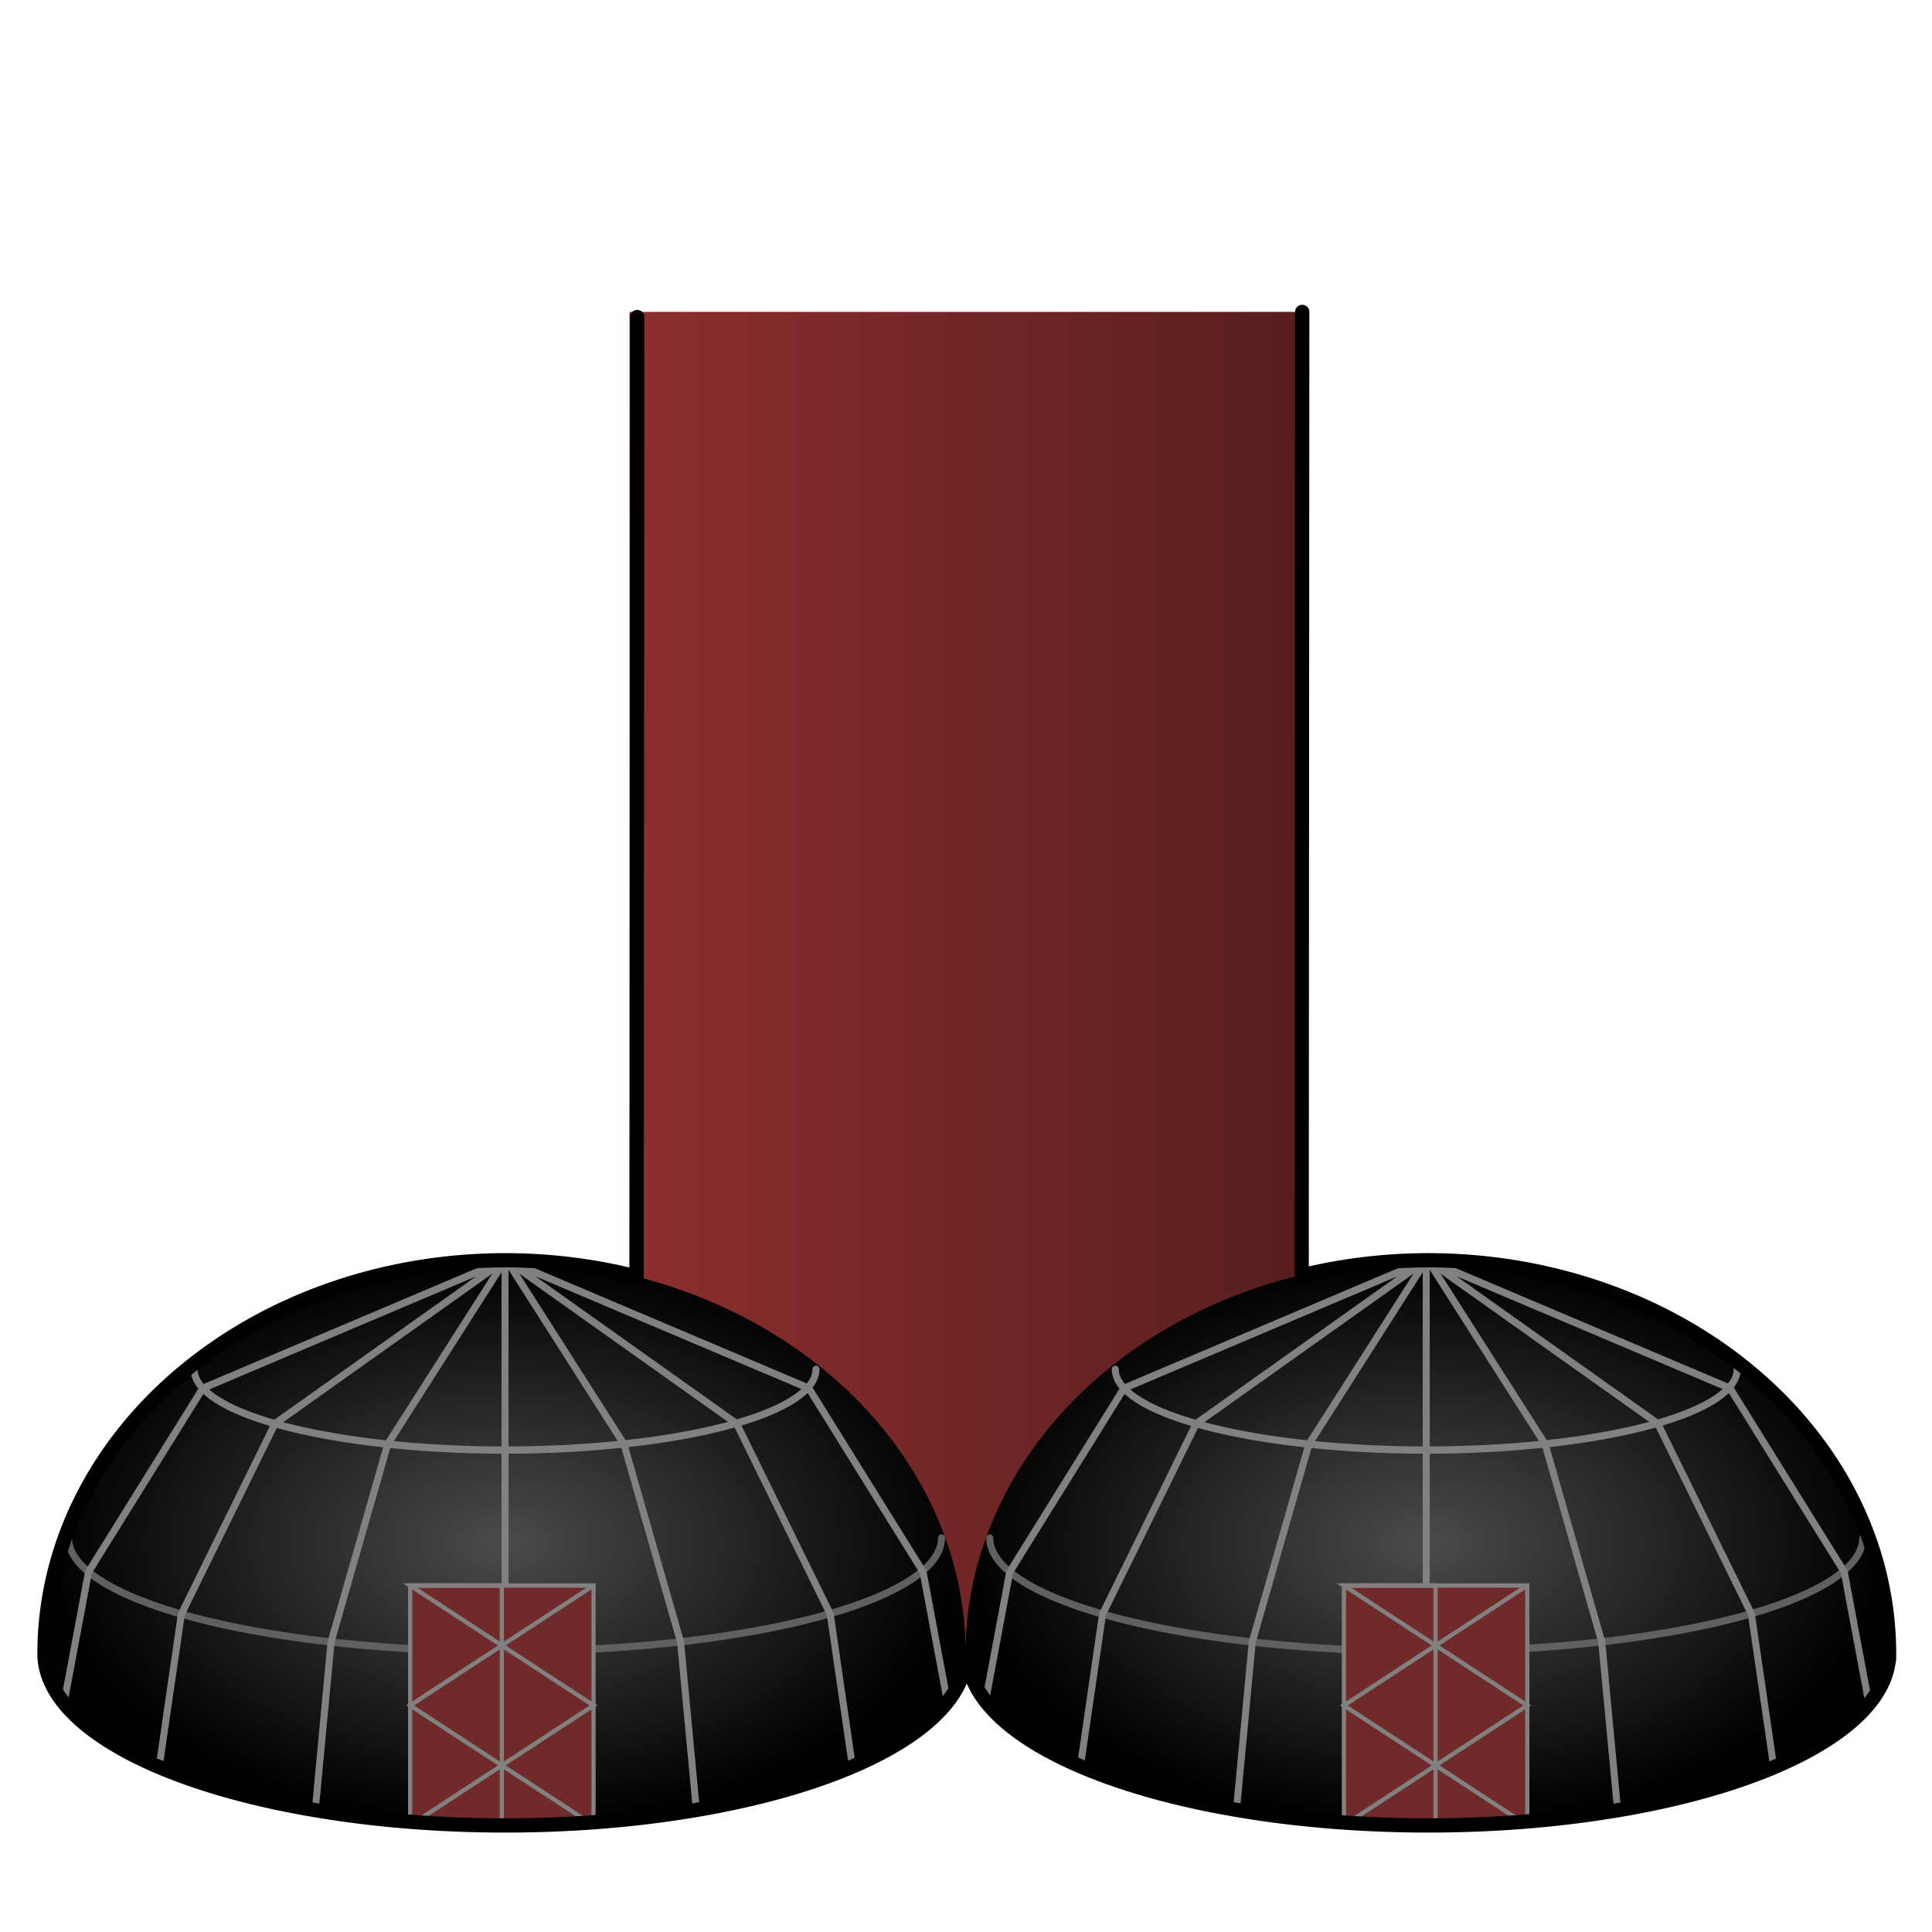 <?xml version="1.0" encoding="UTF-8" standalone="no"?>
<!-- Created with Inkscape (http://www.inkscape.org/) -->

<svg
   width="512"
   height="512"
   viewBox="0 0 135.467 135.467"
   version="1.1"
   id="svg5"
   inkscape:version="1.2.2 (732a01da63, 2022-12-09)"
   sodipodi:docname="PS_BreedingDomesNoTip.svg"
   inkscape:export-filename="PS_BreedingDomesNoTip.png"
   inkscape:export-xdpi="96"
   inkscape:export-ydpi="96"
   xmlns:inkscape="http://www.inkscape.org/namespaces/inkscape"
   xmlns:sodipodi="http://sodipodi.sourceforge.net/DTD/sodipodi-0.dtd"
   xmlns:xlink="http://www.w3.org/1999/xlink"
   xmlns="http://www.w3.org/2000/svg"
   xmlns:svg="http://www.w3.org/2000/svg">
  <sodipodi:namedview
     id="namedview7"
     pagecolor="#ffffff"
     bordercolor="#000000"
     borderopacity="0.25"
     inkscape:showpageshadow="2"
     inkscape:pageopacity="0.0"
     inkscape:pagecheckerboard="0"
     inkscape:deskcolor="#d1d1d1"
     inkscape:document-units="mm"
     showgrid="false"
     inkscape:zoom="1.829812"
     inkscape:cx="95.911493"
     inkscape:cy="257.40349"
     inkscape:window-width="2560"
     inkscape:window-height="1369"
     inkscape:window-x="2552"
     inkscape:window-y="-8"
     inkscape:window-maximized="1"
     inkscape:current-layer="layer1" />
  <defs
     id="defs2">
    <linearGradient
       inkscape:collect="always"
       id="linearGradient2287">
      <stop
         style="stop-color:#8d2e2e;stop-opacity:1;"
         offset="0"
         id="stop2283" />
      <stop
         style="stop-color:#571e1e;stop-opacity:1;"
         offset="1"
         id="stop2285" />
    </linearGradient>
    <linearGradient
       inkscape:collect="always"
       id="linearGradient2279">
      <stop
         style="stop-color:#4b4b4b;stop-opacity:1;"
         offset="0"
         id="stop2275" />
      <stop
         style="stop-color:#000000;stop-opacity:1;"
         offset="1"
         id="stop2277" />
    </linearGradient>
    <linearGradient
       inkscape:collect="always"
       xlink:href="#linearGradient2287"
       id="linearGradient2289"
       x1="47.693"
       y1="57.666"
       x2="87.773"
       y2="57.666"
       gradientUnits="userSpaceOnUse" />
    <radialGradient
       inkscape:collect="always"
       xlink:href="#linearGradient2279"
       id="radialGradient2281-3"
       cx="67.733"
       cy="15.132"
       fx="67.733"
       fy="15.132"
       r="20.04"
       gradientTransform="matrix(1.37,0,0,0.812,-52.551,77.643)"
       gradientUnits="userSpaceOnUse" />
    <radialGradient
       inkscape:collect="always"
       xlink:href="#linearGradient2279"
       id="radialGradient2281-3-6"
       cx="67.733"
       cy="15.132"
       fx="67.733"
       fy="15.132"
       r="20.04"
       gradientTransform="matrix(1.37,0,0,0.812,-52.551,77.643)"
       gradientUnits="userSpaceOnUse" />
  </defs>
  <g
     inkscape:label="Layer 1"
     inkscape:groupmode="layer"
     id="layer1">
    <g
       id="g6103"
       transform="matrix(1.176,0,0,1.217,-11.947,-1.276)"
       style="stroke-width:0.836">
      <g
         id="g4797"
         inkscape:label="Tower"
         style="stroke-width:0.836">
        <rect
           style="fill:url(#linearGradient2289);fill-opacity:1;stroke-width:0.836;stroke-linecap:round"
           id="rect713"
           width="40.08"
           height="77.297"
           x="47.693"
           y="19.018" />
      </g>
      <g
         id="g4808"
         inkscape:label="Dome"
         style="stroke-width:0.836">
        <path
           id="path2271-7"
           style="fill:url(#radialGradient2281-3);fill-opacity:1;stroke:none;stroke-width:0.836;stroke-linecap:round;stroke-opacity:1"
           d="M 12.808,96.315 A 27.463,22.659 0 0 1 40.271,73.655 27.463,22.659 0 0 1 67.733,96.315 m 0,0 v 0 a 27.463,9.902 0 0 1 -27.463,9.902 27.463,9.902 0 0 1 -27.463,-9.902" />
        <path
           style="fill:none;fill-opacity:0.01;stroke:none;stroke-width:0.836;stroke-linecap:round;stroke-opacity:1"
           d="M 40.271,73.655 29.353,79.962 22.557,89.936 18.777,102.478"
           id="path3087" />
        <path
           id="path4585"
           style="fill:none;fill-opacity:0.01;stroke:#606060;stroke-width:0.418;stroke-linecap:round;stroke-dasharray:none;stroke-opacity:1"
           d="m 66.293,89.661 v 0 a 26.022,6.532 0 0 1 -26.022,6.532 26.022,6.532 0 0 1 -26.022,-6.532" />
        <path
           id="path4585-4"
           style="fill:none;fill-opacity:0.01;stroke:#818181;stroke-width:0.418;stroke-linecap:round;stroke-dasharray:none;stroke-opacity:1"
           d="m 58.81,79.941 v 0 a 18.539,4.654 0 0 1 -18.539,4.654 18.539,4.654 0 0 1 -18.539,-4.654" />
        <path
           style="fill:none;fill-opacity:0.01;stroke:#818181;stroke-width:0.418;stroke-linecap:round;stroke-dasharray:none;stroke-opacity:1"
           d="m 40.271,73.655 5e-6,10.939 v 11.599 l -2e-6,10.023"
           id="path4749" />
        <path
           style="fill:none;fill-opacity:0.01;stroke:#818181;stroke-width:0.418;stroke-linecap:round;stroke-dasharray:none;stroke-opacity:1"
           d="M 40.271,73.655 33.277,84.251 29.898,95.652 28.955,105.337"
           id="path4751" />
        <path
           style="fill:none;fill-opacity:0.01;stroke:#818181;stroke-width:0.418;stroke-linecap:round;stroke-dasharray:none;stroke-opacity:1"
           d="m 19.646,102.853 1.328,-8.809 5.581,-10.972 13.715,-9.417 -18.021,7.379 -6.811,10.581 -1.441,7.434"
           id="path4761" />
        <path
           style="fill:none;fill-opacity:0.01;stroke:#818181;stroke-width:0.418;stroke-linecap:round;stroke-dasharray:none;stroke-opacity:1"
           d="m 40.364,73.655 6.994,10.596 3.379,11.401 0.944,9.685"
           id="path4751-3" />
        <path
           style="fill:none;fill-opacity:0.01;stroke:#818181;stroke-width:0.418;stroke-linecap:round;stroke-dasharray:none;stroke-opacity:1"
           d="M 60.989,102.853 59.66,94.044 54.08,83.072 40.364,73.655 l 18.021,7.379 6.811,10.581 1.441,7.434"
           id="path4761-7" />
      </g>
      <g
         id="g4808-4"
         inkscape:label="Dome"
         transform="translate(54.925)"
         style="stroke-width:0.836">
        <path
           id="path2271-7-5"
           style="fill:url(#radialGradient2281-3-6);fill-opacity:1;stroke:none;stroke-width:0.836;stroke-linecap:round;stroke-opacity:1"
           d="M 12.808,96.315 A 27.463,22.659 0 0 1 40.271,73.655 27.463,22.659 0 0 1 67.733,96.315 m 0,0 v 0 a 27.463,9.902 0 0 1 -27.463,9.902 27.463,9.902 0 0 1 -27.463,-9.902" />
        <path
           style="fill:none;fill-opacity:0.01;stroke:none;stroke-width:0.836;stroke-linecap:round;stroke-opacity:1"
           d="M 40.271,73.655 29.353,79.962 22.557,89.936 18.777,102.478"
           id="path3087-1" />
        <path
           id="path4585-0"
           style="fill:none;fill-opacity:0.01;stroke:#606060;stroke-width:0.418;stroke-linecap:round;stroke-dasharray:none;stroke-opacity:1"
           d="m 66.293,89.661 v 0 a 26.022,6.532 0 0 1 -26.022,6.532 26.022,6.532 0 0 1 -26.022,-6.532" />
        <path
           id="path4585-4-2"
           style="fill:none;fill-opacity:0.01;stroke:#818181;stroke-width:0.418;stroke-linecap:round;stroke-dasharray:none;stroke-opacity:1"
           d="m 58.81,79.941 v 0 a 18.539,4.654 0 0 1 -18.539,4.654 18.539,4.654 0 0 1 -18.539,-4.654" />
        <path
           style="fill:none;fill-opacity:0.01;stroke:#818181;stroke-width:0.418;stroke-linecap:round;stroke-dasharray:none;stroke-opacity:1"
           d="m 40.271,73.655 5e-6,10.939 v 11.599 l -2e-6,10.023"
           id="path4749-1" />
        <path
           style="fill:none;fill-opacity:0.01;stroke:#818181;stroke-width:0.418;stroke-linecap:round;stroke-dasharray:none;stroke-opacity:1"
           d="M 40.271,73.655 33.277,84.251 29.898,95.652 28.955,105.337"
           id="path4751-9" />
        <path
           style="fill:none;fill-opacity:0.01;stroke:#818181;stroke-width:0.418;stroke-linecap:round;stroke-dasharray:none;stroke-opacity:1"
           d="m 19.646,102.853 1.328,-8.809 5.581,-10.972 13.715,-9.417 -18.021,7.379 -6.811,10.581 -1.441,7.434"
           id="path4761-4" />
        <path
           style="fill:none;fill-opacity:0.01;stroke:#818181;stroke-width:0.418;stroke-linecap:round;stroke-dasharray:none;stroke-opacity:1"
           d="m 40.364,73.655 6.994,10.596 3.379,11.401 0.944,9.685"
           id="path4751-3-7" />
        <path
           style="fill:none;fill-opacity:0.01;stroke:#818181;stroke-width:0.418;stroke-linecap:round;stroke-dasharray:none;stroke-opacity:1"
           d="M 60.989,102.853 59.66,94.044 54.08,83.072 40.364,73.655 l 18.021,7.379 6.811,10.581 1.441,7.434"
           id="path4761-7-5" />
        <g
           id="g5980"
           inkscape:label="Door"
           transform="translate(-54.925)"
           style="stroke-width:0.836">
          <rect
             style="fill:#702a2a;fill-opacity:1;stroke:none;stroke-width:0.418;stroke-linecap:round;stroke-dasharray:none;stroke-opacity:1"
             id="rect4942"
             width="10.935"
             height="13.82"
             x="34.613"
             y="92.397" />
          <path
             style="fill:none;fill-opacity:1;stroke:#818181;stroke-width:0.251;stroke-linecap:round;stroke-dasharray:none;stroke-opacity:1"
             d="M 34.613,106.217 V 92.397 h 10.935 v 13.82 z"
             id="path4998" />
          <path
             style="fill:none;fill-opacity:1;stroke:#818181;stroke-width:0.251;stroke-linecap:round;stroke-dasharray:none;stroke-opacity:1"
             d="m 40.08,106.217 -2e-6,-13.82 h -5.468 l 10.935,6.91 -10.935,6.91"
             id="path5000" />
          <path
             style="fill:none;fill-opacity:1;stroke:#818181;stroke-width:0.251;stroke-linecap:round;stroke-dasharray:none;stroke-opacity:1"
             d="M 45.548,106.217 34.613,99.307 45.548,92.397"
             id="path5002" />
        </g>
        <g
           id="g5980-4"
           inkscape:label="Door"
           transform="translate(0.749)"
           style="stroke-width:0.836">
          <rect
             style="fill:#702a2a;fill-opacity:1;stroke:none;stroke-width:0.418;stroke-linecap:round;stroke-dasharray:none;stroke-opacity:1"
             id="rect4942-9"
             width="10.935"
             height="13.82"
             x="34.613"
             y="92.397" />
          <path
             style="fill:none;fill-opacity:1;stroke:#818181;stroke-width:0.251;stroke-linecap:round;stroke-dasharray:none;stroke-opacity:1"
             d="M 34.613,106.217 V 92.397 h 10.935 v 13.82 z"
             id="path4998-9" />
          <path
             style="fill:none;fill-opacity:1;stroke:#818181;stroke-width:0.251;stroke-linecap:round;stroke-dasharray:none;stroke-opacity:1"
             d="m 40.08,106.217 -2e-6,-13.82 h -5.468 l 10.935,6.91 -10.935,6.91"
             id="path5000-0" />
          <path
             style="fill:none;fill-opacity:1;stroke:#818181;stroke-width:0.251;stroke-linecap:round;stroke-dasharray:none;stroke-opacity:1"
             d="M 45.548,106.217 34.613,99.307 45.548,92.397"
             id="path5002-1" />
        </g>
      </g>
    </g>
    <path
       id="path6294-2"
       style="fill:none;fill-opacity:1;stroke:#000000;stroke-width:1;stroke-linecap:round;stroke-dasharray:none;stroke-opacity:1"
       d="m 44.64,89.605 0.041,-67.374 m 46.587,67.013 0.041,-67.374 m 41.149,94.075 v 0 a 32.307,12.051 0 0 1 -32.307,12.051 32.307,12.051 0 0 1 -32.307,-12.051 m -0.11,1e-5 v 0 A 32.307,12.051 0 0 1 35.427,127.996 32.307,12.051 0 0 1 3.12,115.945 m 129.337,-1e-5 A 32.307,27.578 0 0 0 100.15,88.367 32.307,27.578 0 0 0 91.417,89.394 M 3.12,115.945 A 32.307,27.578 0 0 1 35.427,88.367 32.307,27.578 0 0 1 44.16,89.394" />
  </g>
</svg>
